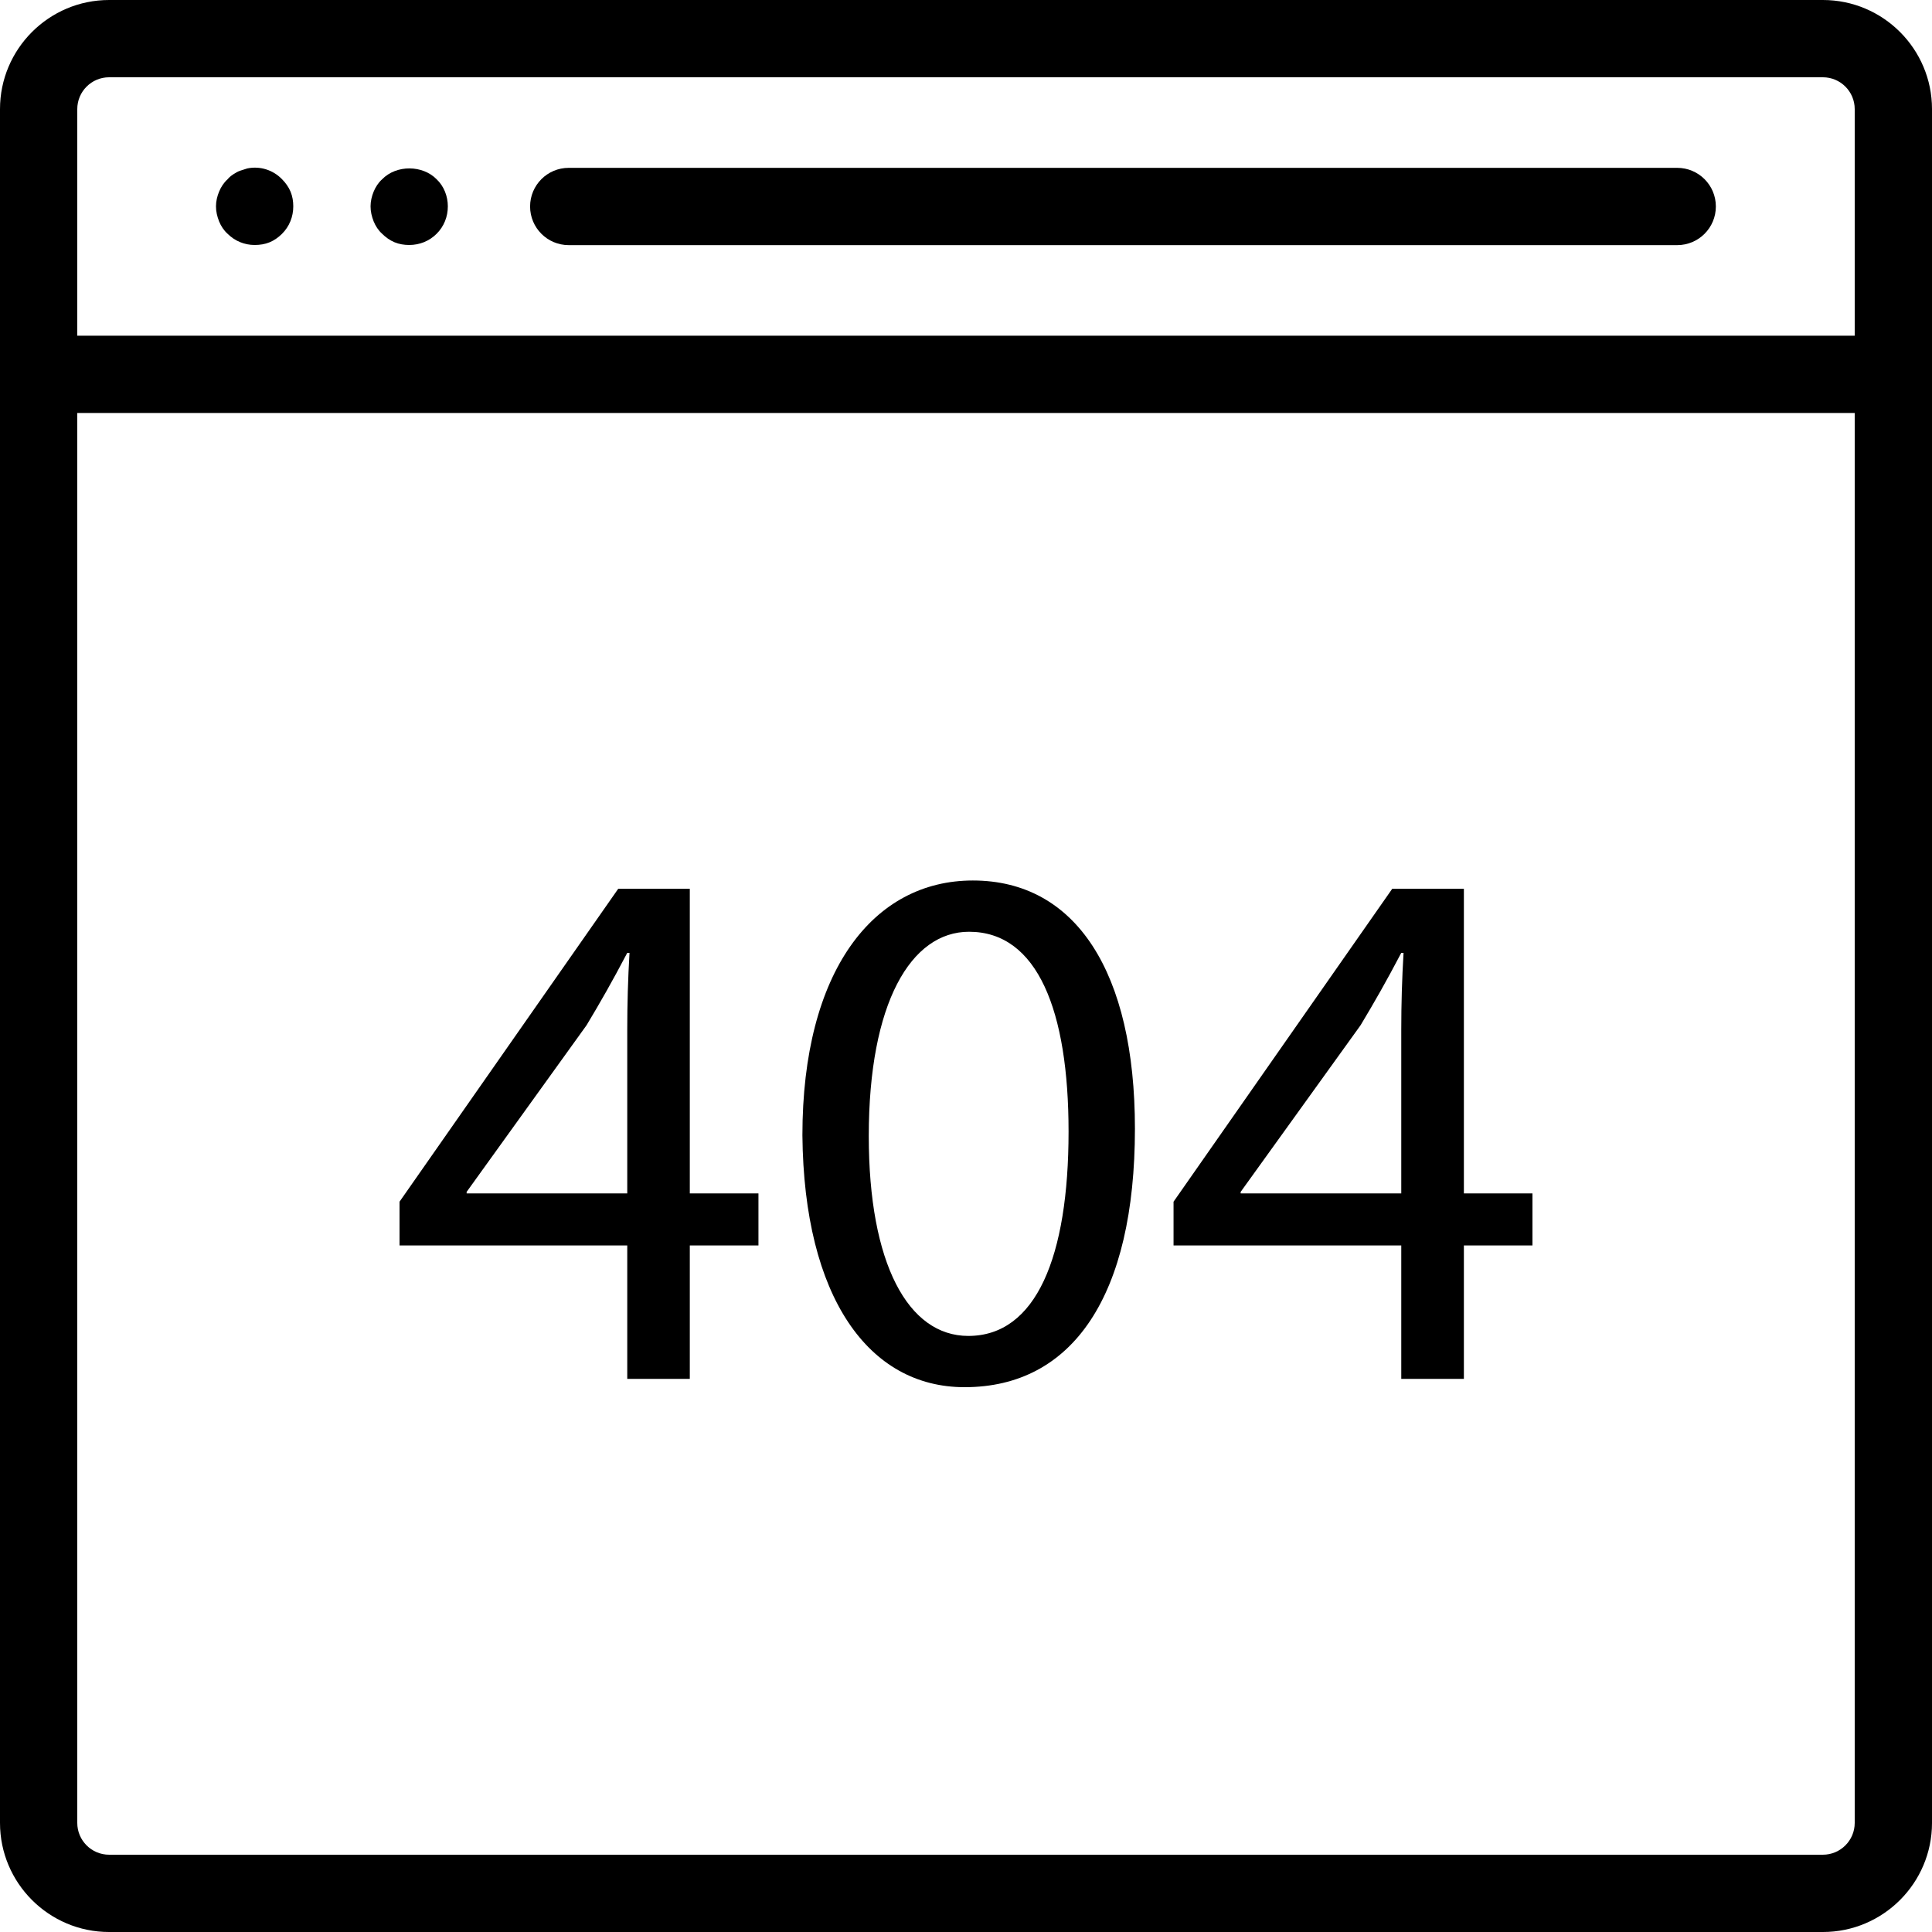 <svg height="457.143pt" viewBox="0 0 457.143 457.143" width="457.143pt" xmlns="http://www.w3.org/2000/svg"><path d="m431.332 0h-405.52c-14.23 0-25.812 11.582-25.812 25.812v405.52c0 14.23 11.582 25.812 25.812 25.812h405.52c14.23 0 25.812-11.582 25.812-25.812v-405.52c0-14.23-11.582-25.812-25.812-25.812zm7.523 431.332c0 4.148-3.375 7.523-7.523 7.523h-405.52c-4.152 0-7.527-3.375-7.527-7.523v-333.617h420.57zm0-351.902h-420.57v-53.617c0-4.152 3.375-7.527 7.527-7.527h405.52c4.148 0 7.523 3.375 7.523 7.527zm0 0"/><path d="m396.855 39.715h-262.285c-5.051 0-9.141 4.09-9.141 9.141 0 5.055 4.09 9.145 9.141 9.145h262.285c5.055 0 9.145-4.09 9.145-9.145 0-5.051-4.09-9.141-9.145-9.141zm0 0"/><path d="m66.742 42.418c-2.109-2.195-5.215-3.195-8.234-2.562-.633.188-1.188.367-1.73.555-.555.18-1.098.547-1.555.82-.555.367-1.008.734-1.375 1.188-.91.824-1.555 1.832-2.008 2.93-.457 1.098-.734 2.285-.734 3.473 0 1.277.277 2.375.734 3.562.453 1.098 1.098 2.109 2.008 2.93 1.742 1.742 4.027 2.652 6.402 2.652 1.277 0 2.465-.188 3.562-.645 1.098-.453 2.105-1.188 2.93-2.008 1.738-1.742 2.652-4.027 2.652-6.492 0-1.188-.188-2.375-.645-3.473s-1.188-2.105-2.008-2.93zm0 0"/><path d="m90.418 42.418c-.91.824-1.551 1.832-2.008 2.93-.453 1.098-.73 2.285-.73 3.473 0 1.277.277 2.375.73 3.562.457 1.098 1.098 2.109 2.008 2.93.824.82 1.832 1.555 2.93 2.008 1.098.457 2.285.645 3.473.645 2.465 0 4.75-.91 6.492-2.652s2.652-4.027 2.652-6.492c0-2.375-.91-4.758-2.652-6.402-3.293-3.383-9.508-3.473-12.895 0zm0 0"/><path d="m163.219 210.301h-16.938l-51.746 74.043v10.344h53.883v31.582h14.801v-31.582h16.242v-12.305h-16.242zm-14.801 33.367v38.715h-38.004v-.363l28.371-39.426c3.211-5.344 6.074-10.344 9.633-17.129h.535c-.363 6.074-.535 12.133-.535 18.203zm0 0"/><path d="m230.191 208.34c-23.551 0-40.328 21.414-40.328 60.301.363 38.367 15.703 59.59 38.367 59.59 25.684 0 40.312-21.762 40.312-61.188 0-36.941-13.918-58.703-38.352-58.703zm-1.074 107.762c-14.266 0-23.551-17.129-23.551-47.285 0-31.566 9.996-48.348 23.723-48.348 16.242 0 23.551 18.742 23.551 47.285 0 29.609-7.672 48.348-23.723 48.348zm0 0"/><path d="m346.379 210.301h-16.953l-51.746 74.043v10.344h53.883v31.582h14.816v-31.582h16.227v-12.305h-16.227zm-14.816 33.367v38.715h-38.004v-.363l28.371-39.426c3.211-5.344 6.074-10.344 9.633-17.129h.539c-.363 6.074-.539 12.133-.539 18.203zm0 0"/></svg>